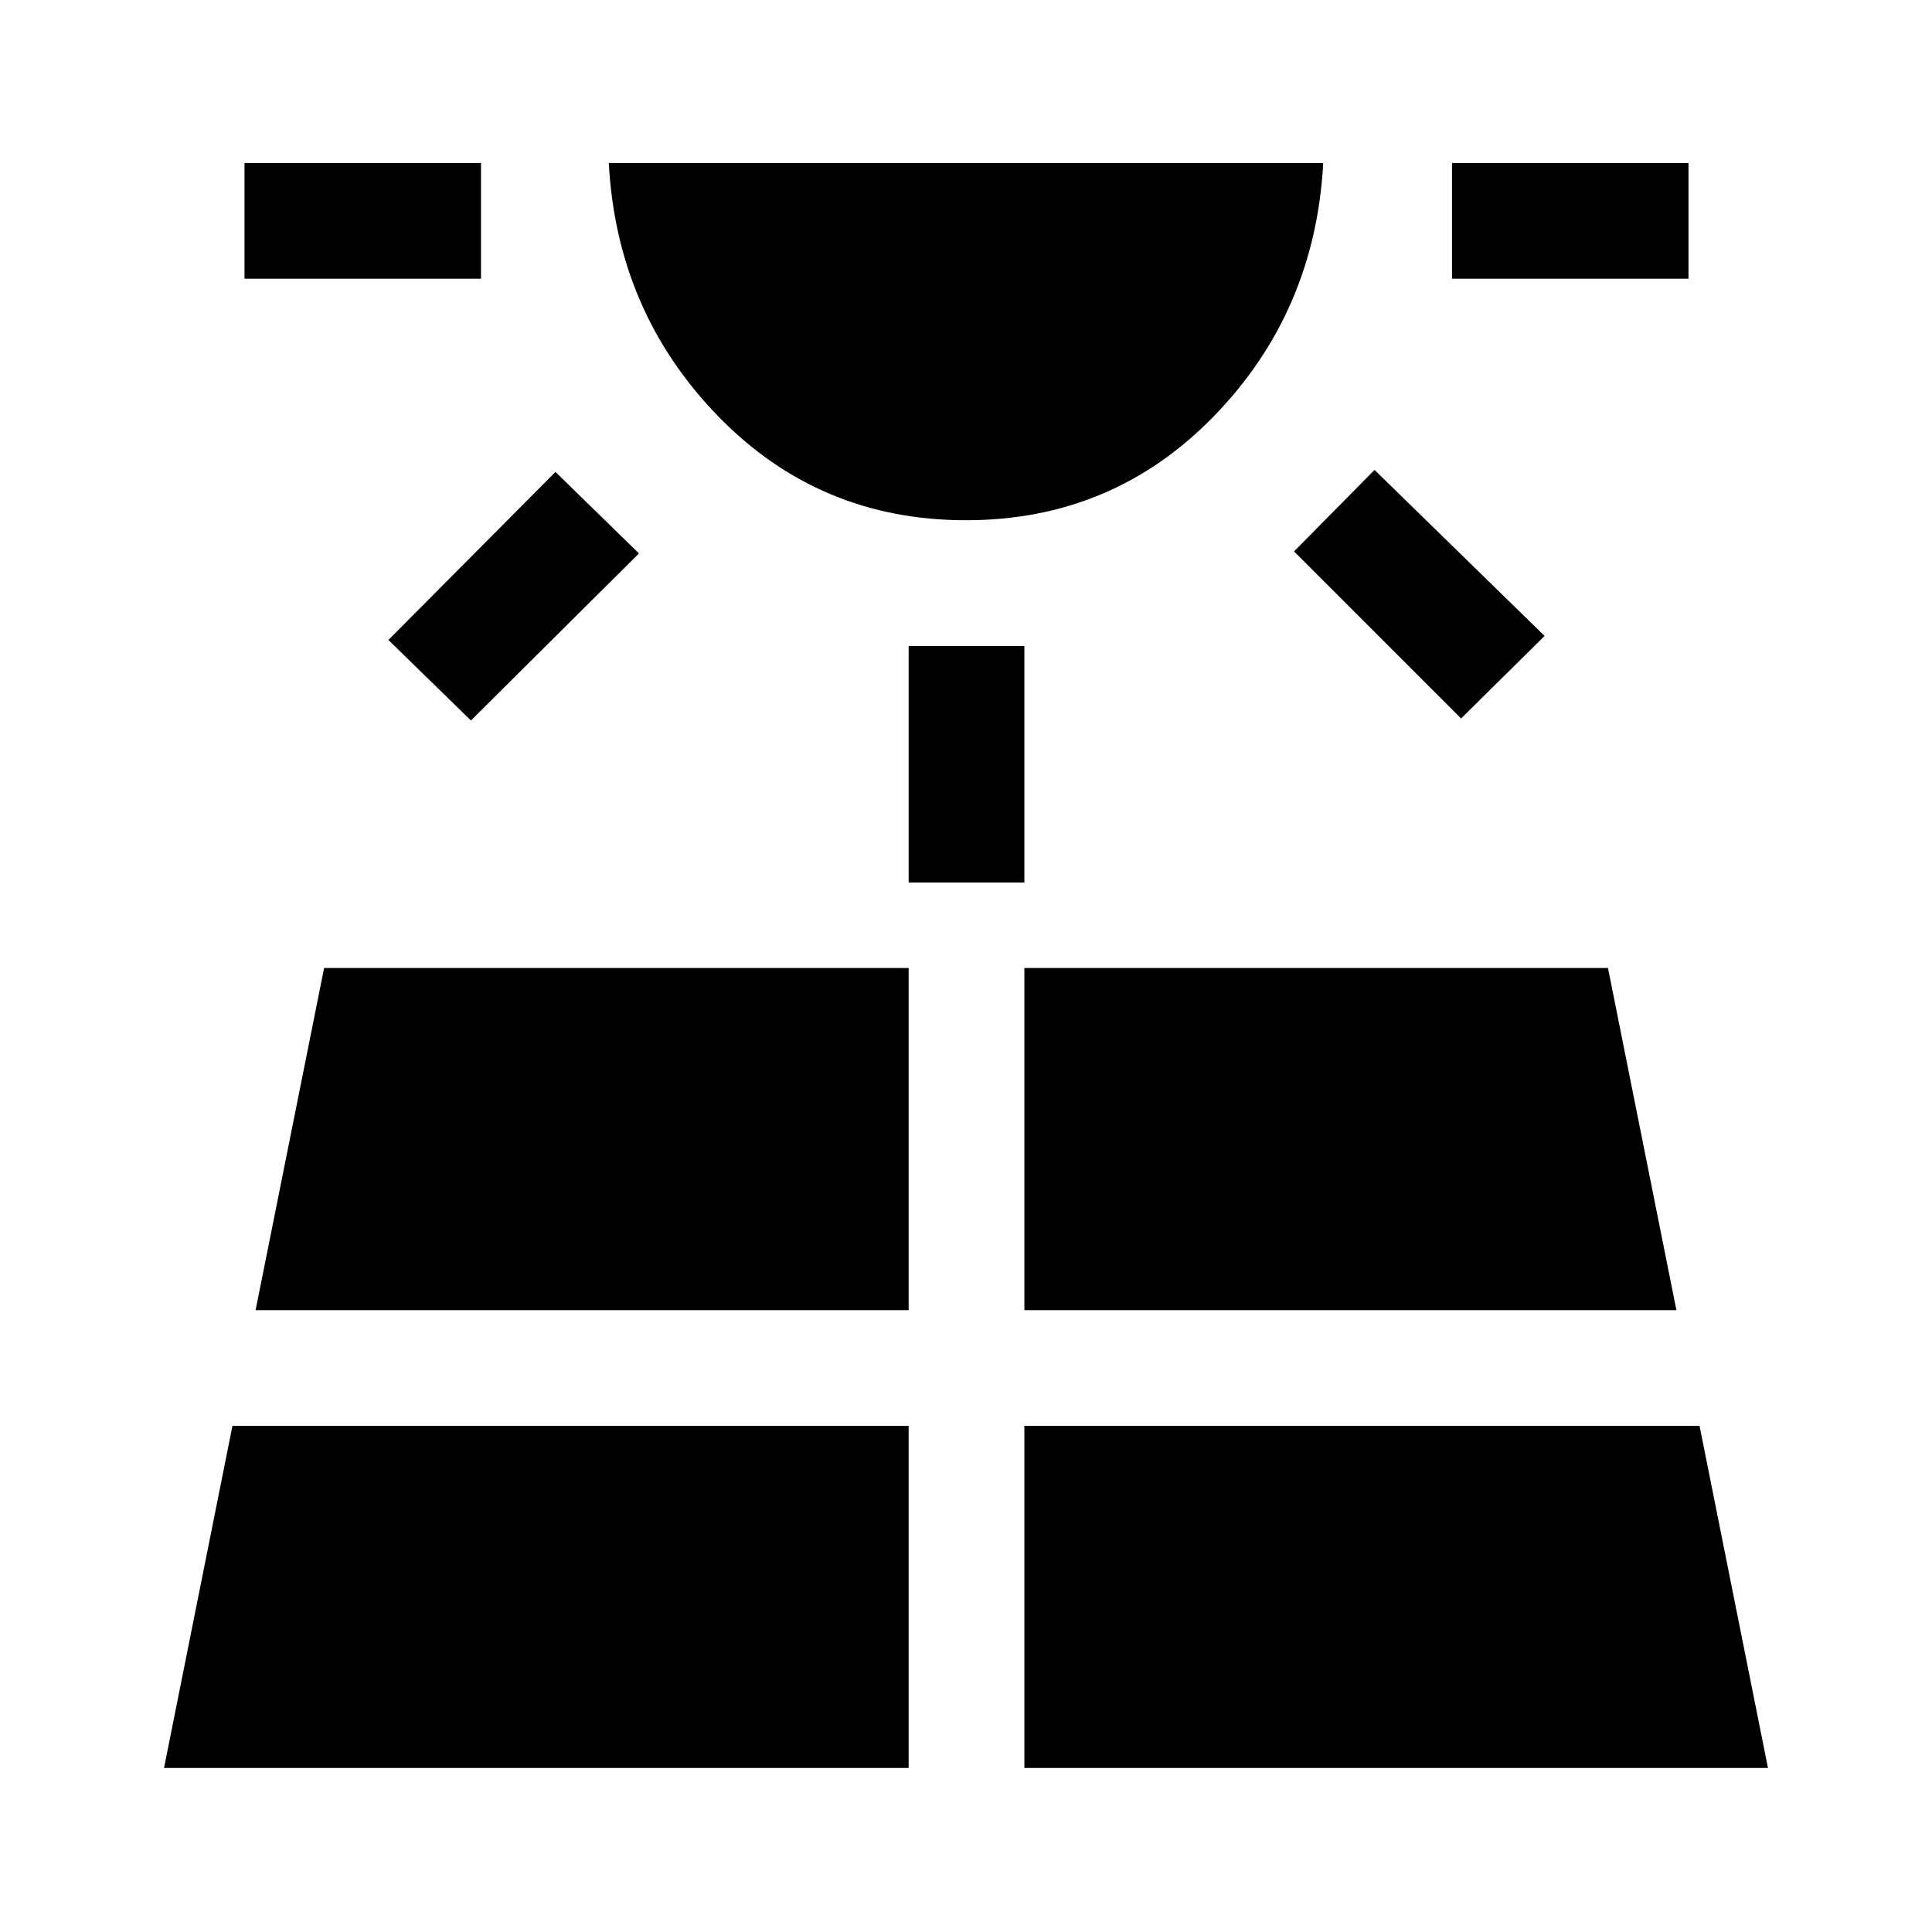 <svg xmlns="http://www.w3.org/2000/svg" height="48" viewBox="0 -960 960 960" width="48"><path d="M121.5-821.5V-879H239v57.5H121.5Zm-40 740h370v-170h-336l-34 170ZM234-602l-41-40 83-83.5 41.5 40.5-83.5 83ZM127-309h324.5v-170H161.05L127-309Zm352.97-392.5q-72.97 0-123.22-51.77T302.5-879h355q-4 74-54.28 125.75-50.27 51.75-123.25 51.75Zm-28.47 180V-639H509v117.5h-57.5Zm57.5 440h369.5l-34-170H509v170Zm0-227.5h324l-34-170H509v170Zm217-294-83-83 40-40.5 84.5 82.5-41.5 41Zm-4.5-218.5V-879H839v57.5H721.5Z"/></svg>